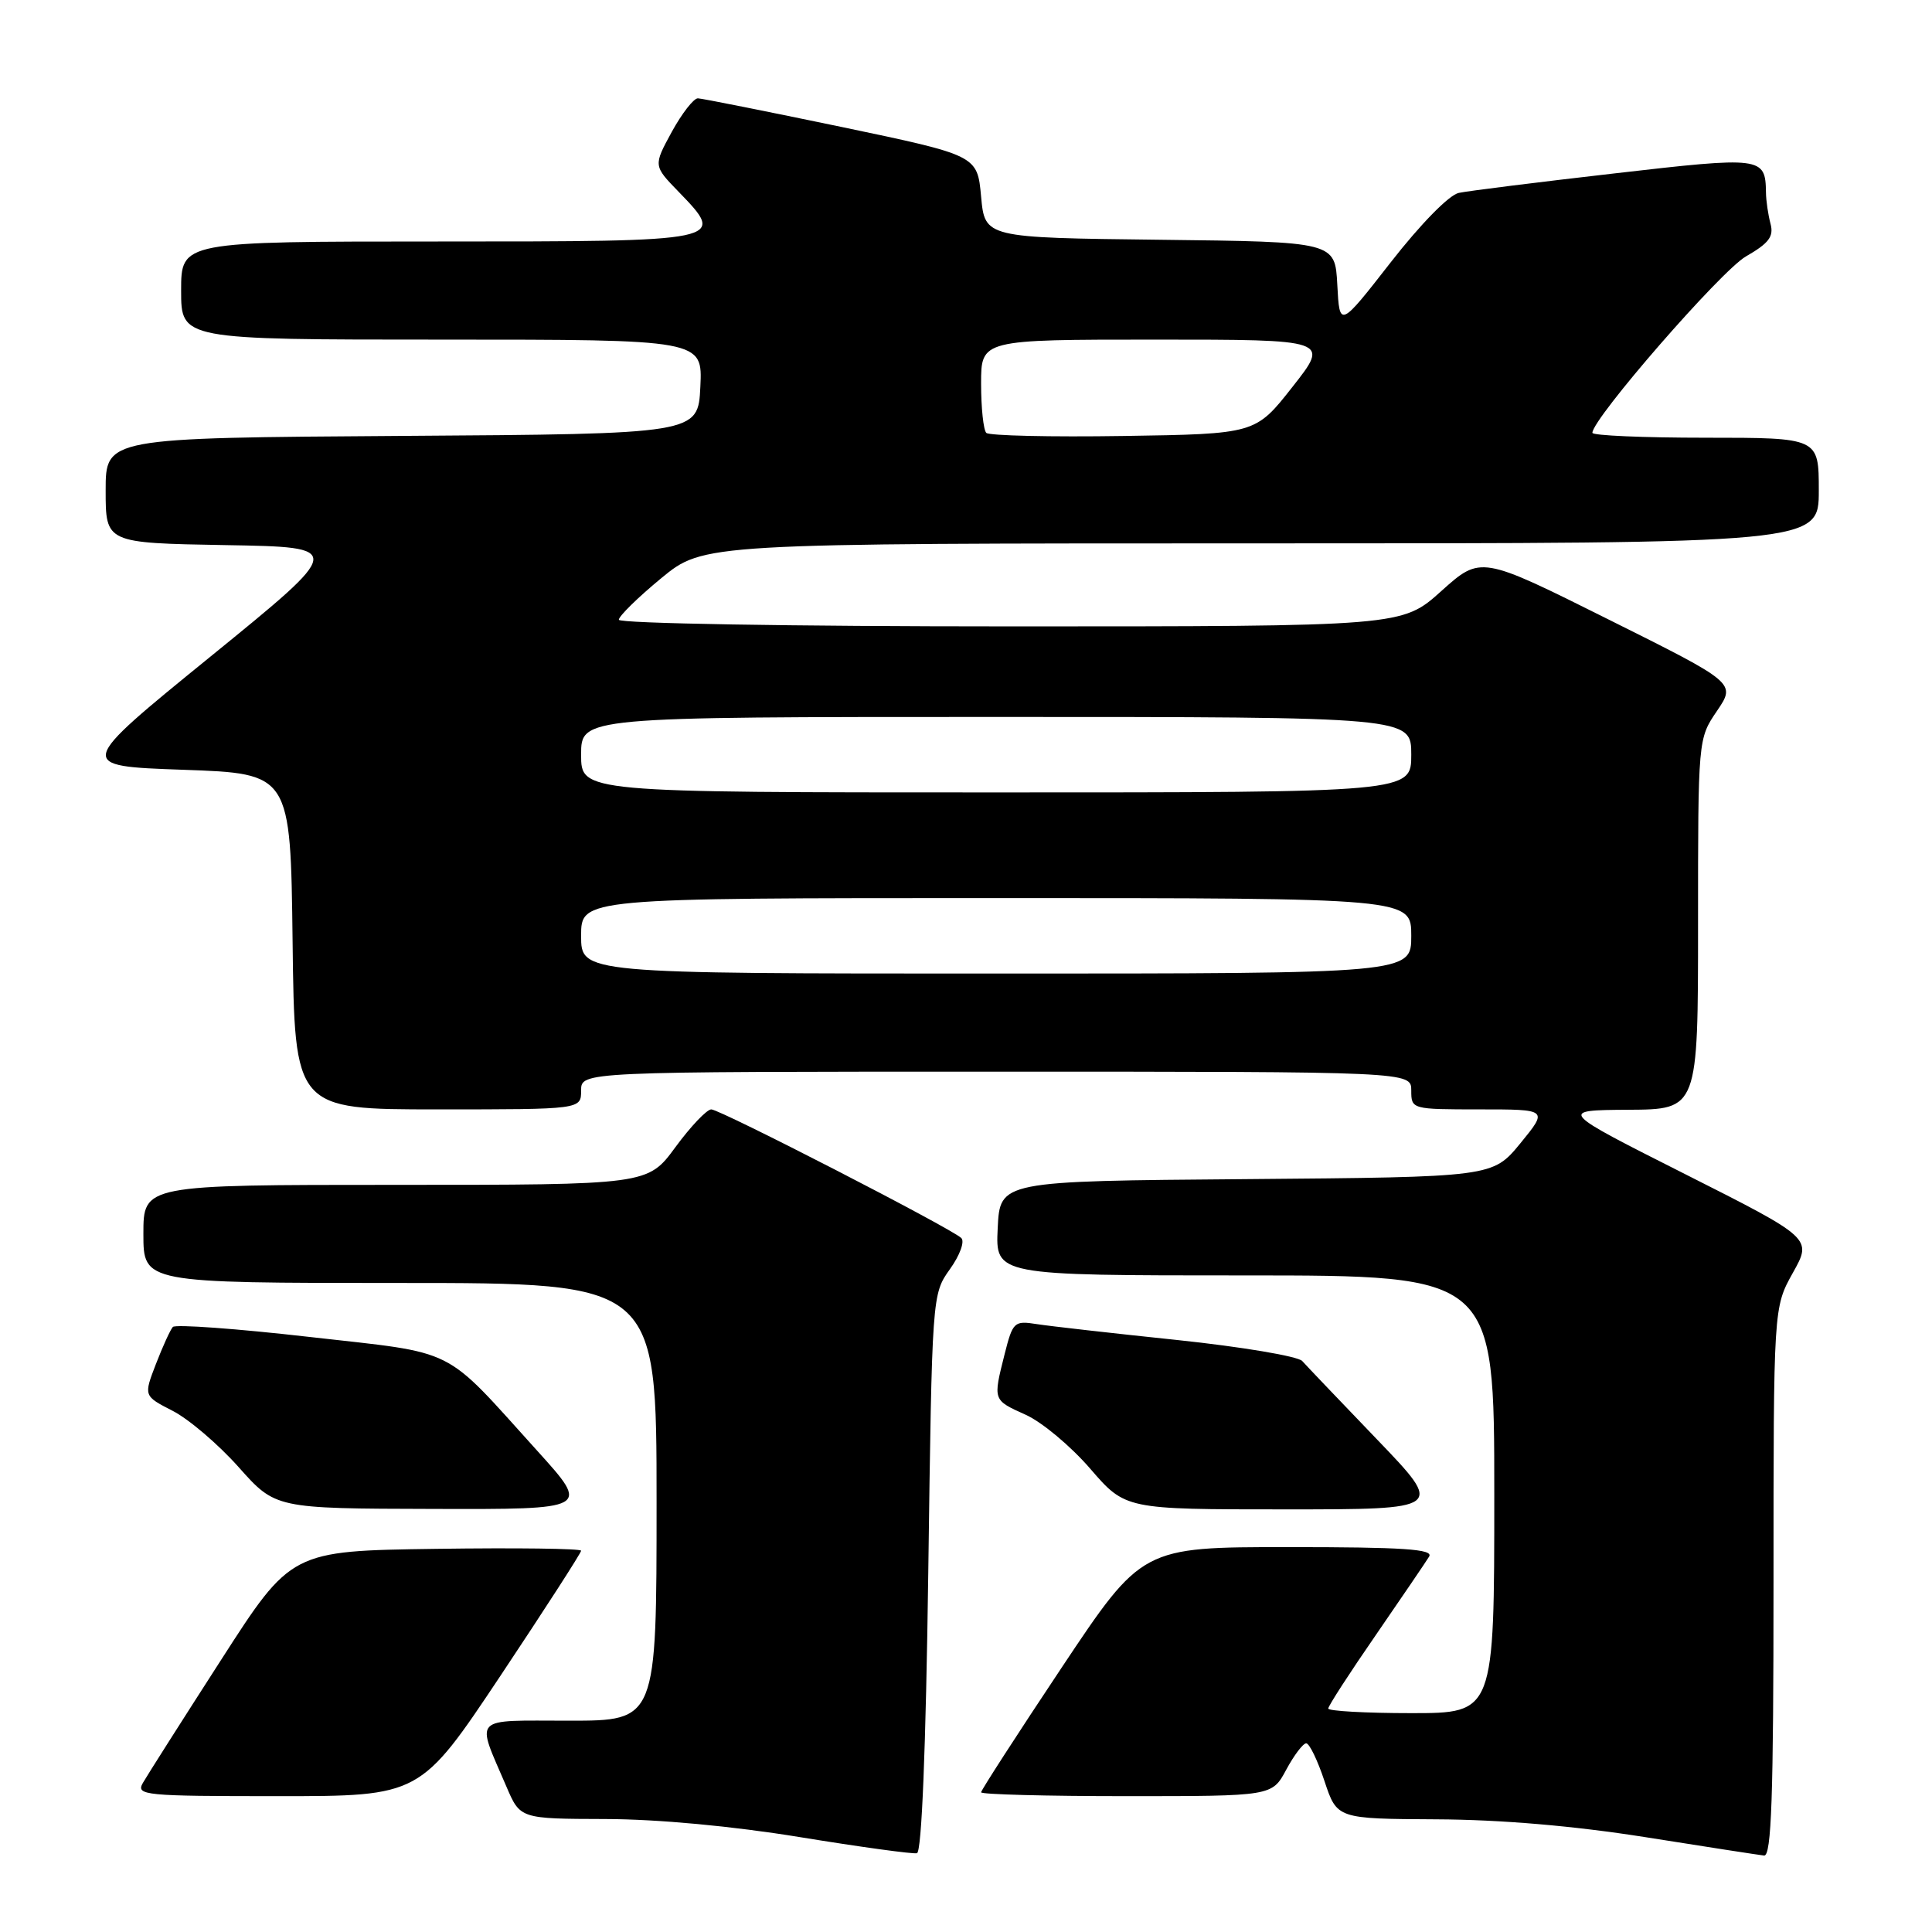 <?xml version="1.0" encoding="UTF-8" standalone="no"?>
<!DOCTYPE svg PUBLIC "-//W3C//DTD SVG 1.1//EN" "http://www.w3.org/Graphics/SVG/1.1/DTD/svg11.dtd" >
<svg xmlns="http://www.w3.org/2000/svg" xmlns:xlink="http://www.w3.org/1999/xlink" version="1.1" viewBox="0 0 256 256">
 <g >
 <path fill="currentColor"
d=" M 123.00 208.42 C 123.50 171.54 123.50 171.50 125.87 168.17 C 127.19 166.33 127.86 164.49 127.37 164.04 C 125.93 162.69 95.41 147.00 94.25 147.00 C 93.66 147.00 91.52 149.25 89.50 152.00 C 85.83 157.00 85.83 157.00 52.41 157.00 C 19.00 157.00 19.00 157.00 19.00 163.50 C 19.00 170.00 19.00 170.00 53.00 170.00 C 87.00 170.00 87.00 170.00 87.00 199.00 C 87.00 228.00 87.00 228.00 75.43 228.00 C 62.33 228.00 63.04 227.25 67.11 236.75 C 68.93 241.00 68.93 241.00 80.21 241.03 C 87.17 241.05 97.07 241.97 106.00 243.43 C 113.97 244.73 120.95 245.69 121.50 245.56 C 122.13 245.42 122.68 231.80 123.00 208.42 Z  M 235.00 209.63 C 235.00 173.25 235.00 173.25 237.56 168.66 C 240.13 164.08 240.13 164.08 223.31 155.59 C 206.50 147.11 206.50 147.11 215.75 147.05 C 225.00 147.00 225.00 147.00 225.00 122.45 C 225.00 97.89 225.00 97.89 227.51 94.20 C 230.02 90.50 230.02 90.50 213.11 82.07 C 196.21 73.63 196.21 73.63 190.99 78.31 C 185.78 83.00 185.78 83.00 133.89 83.00 C 104.79 83.00 82.00 82.61 82.00 82.12 C 82.00 81.64 84.53 79.16 87.61 76.62 C 93.23 72.00 93.23 72.00 167.11 72.00 C 241.00 72.00 241.00 72.00 241.00 65.00 C 241.00 58.00 241.00 58.00 226.00 58.00 C 217.75 58.00 211.00 57.71 211.00 57.35 C 211.00 55.47 228.05 35.87 231.34 33.98 C 234.40 32.22 235.06 31.34 234.60 29.64 C 234.29 28.46 234.01 26.60 234.00 25.50 C 233.93 20.77 233.49 20.72 213.90 22.98 C 203.78 24.14 194.51 25.30 193.30 25.56 C 192.02 25.82 188.24 29.68 184.30 34.73 C 177.50 43.45 177.50 43.45 177.20 37.74 C 176.90 32.04 176.90 32.04 153.70 31.77 C 130.50 31.50 130.50 31.50 130.00 26.04 C 129.50 20.59 129.50 20.59 111.50 16.82 C 101.60 14.76 93.04 13.05 92.48 13.03 C 91.92 13.01 90.36 15.02 89.01 17.48 C 86.57 21.96 86.57 21.96 89.92 25.41 C 96.29 31.99 96.27 32.00 58.03 32.00 C 24.00 32.00 24.00 32.00 24.00 38.50 C 24.00 45.00 24.00 45.00 58.55 45.00 C 93.10 45.00 93.10 45.00 92.80 51.25 C 92.50 57.50 92.50 57.50 53.25 57.76 C 14.00 58.02 14.00 58.02 14.00 64.99 C 14.00 71.95 14.00 71.95 29.86 72.23 C 45.72 72.50 45.72 72.50 27.89 87.00 C 10.06 101.50 10.06 101.50 24.28 102.00 C 38.50 102.50 38.50 102.50 38.77 124.75 C 39.04 147.00 39.04 147.00 58.02 147.00 C 77.00 147.00 77.00 147.00 77.00 144.50 C 77.00 142.00 77.00 142.00 132.00 142.00 C 187.00 142.00 187.00 142.00 187.00 144.50 C 187.00 146.98 187.06 147.00 196.07 147.00 C 205.13 147.00 205.13 147.00 201.46 151.49 C 197.78 155.97 197.78 155.97 165.14 156.24 C 132.50 156.50 132.50 156.50 132.20 162.75 C 131.90 169.00 131.90 169.00 164.95 169.00 C 198.00 169.00 198.00 169.00 198.00 198.00 C 198.00 227.00 198.00 227.00 187.00 227.00 C 180.95 227.00 176.00 226.72 176.00 226.39 C 176.00 226.05 178.84 221.66 182.31 216.64 C 185.77 211.61 188.95 206.94 189.37 206.25 C 189.96 205.27 185.97 205.00 170.72 205.00 C 151.32 205.00 151.32 205.00 140.66 220.99 C 134.80 229.79 130.00 237.22 130.00 237.49 C 130.00 237.77 138.67 238.00 149.27 238.00 C 168.55 238.00 168.55 238.00 170.43 234.50 C 171.47 232.57 172.66 231.00 173.08 231.00 C 173.50 231.00 174.59 233.25 175.50 236.00 C 177.16 241.00 177.16 241.00 190.33 241.07 C 198.90 241.11 208.56 241.94 218.00 243.43 C 225.97 244.70 233.06 245.79 233.75 245.87 C 234.73 245.97 235.00 238.13 235.00 209.63 Z  M 66.34 222.01 C 72.20 213.21 77.00 205.77 77.00 205.48 C 77.00 205.19 68.36 205.08 57.79 205.23 C 38.58 205.50 38.58 205.50 29.26 220.00 C 24.13 227.97 19.48 235.29 18.93 236.25 C 17.99 237.89 19.11 238.00 36.81 238.00 C 55.68 238.00 55.68 238.00 66.34 222.01 Z  M 71.20 192.25 C 58.51 178.22 60.89 179.41 41.00 177.15 C 31.38 176.05 23.23 175.46 22.90 175.83 C 22.57 176.20 21.56 178.41 20.66 180.74 C 19.03 184.97 19.03 184.97 22.87 186.94 C 24.99 188.02 28.92 191.37 31.61 194.39 C 36.50 199.89 36.50 199.89 57.36 199.94 C 78.21 200.00 78.21 200.00 71.20 192.25 Z  M 182.48 190.75 C 177.59 185.66 173.12 180.98 172.55 180.34 C 171.97 179.71 164.53 178.46 156.00 177.56 C 147.47 176.67 139.09 175.72 137.37 175.45 C 134.39 174.98 134.20 175.15 133.12 179.42 C 131.57 185.59 131.54 185.49 135.90 187.46 C 138.05 188.42 141.90 191.64 144.46 194.61 C 149.12 200.00 149.12 200.00 170.24 200.00 C 191.36 200.00 191.36 200.00 182.48 190.75 Z  M 77.00 124.00 C 77.00 119.00 77.00 119.00 132.00 119.00 C 187.00 119.00 187.00 119.00 187.00 124.00 C 187.00 129.00 187.00 129.00 132.00 129.00 C 77.00 129.00 77.00 129.00 77.00 124.00 Z  M 77.00 100.00 C 77.00 95.00 77.00 95.00 132.00 95.00 C 187.00 95.00 187.00 95.00 187.00 100.00 C 187.00 105.00 187.00 105.00 132.00 105.00 C 77.00 105.00 77.00 105.00 77.00 100.00 Z  M 130.69 57.36 C 130.31 56.98 130.00 54.04 130.00 50.83 C 130.00 45.00 130.00 45.00 153.09 45.00 C 176.19 45.00 176.19 45.00 171.27 51.25 C 166.36 57.50 166.36 57.50 148.87 57.77 C 139.25 57.92 131.07 57.73 130.69 57.36 Z "/>
</g>
</svg>
